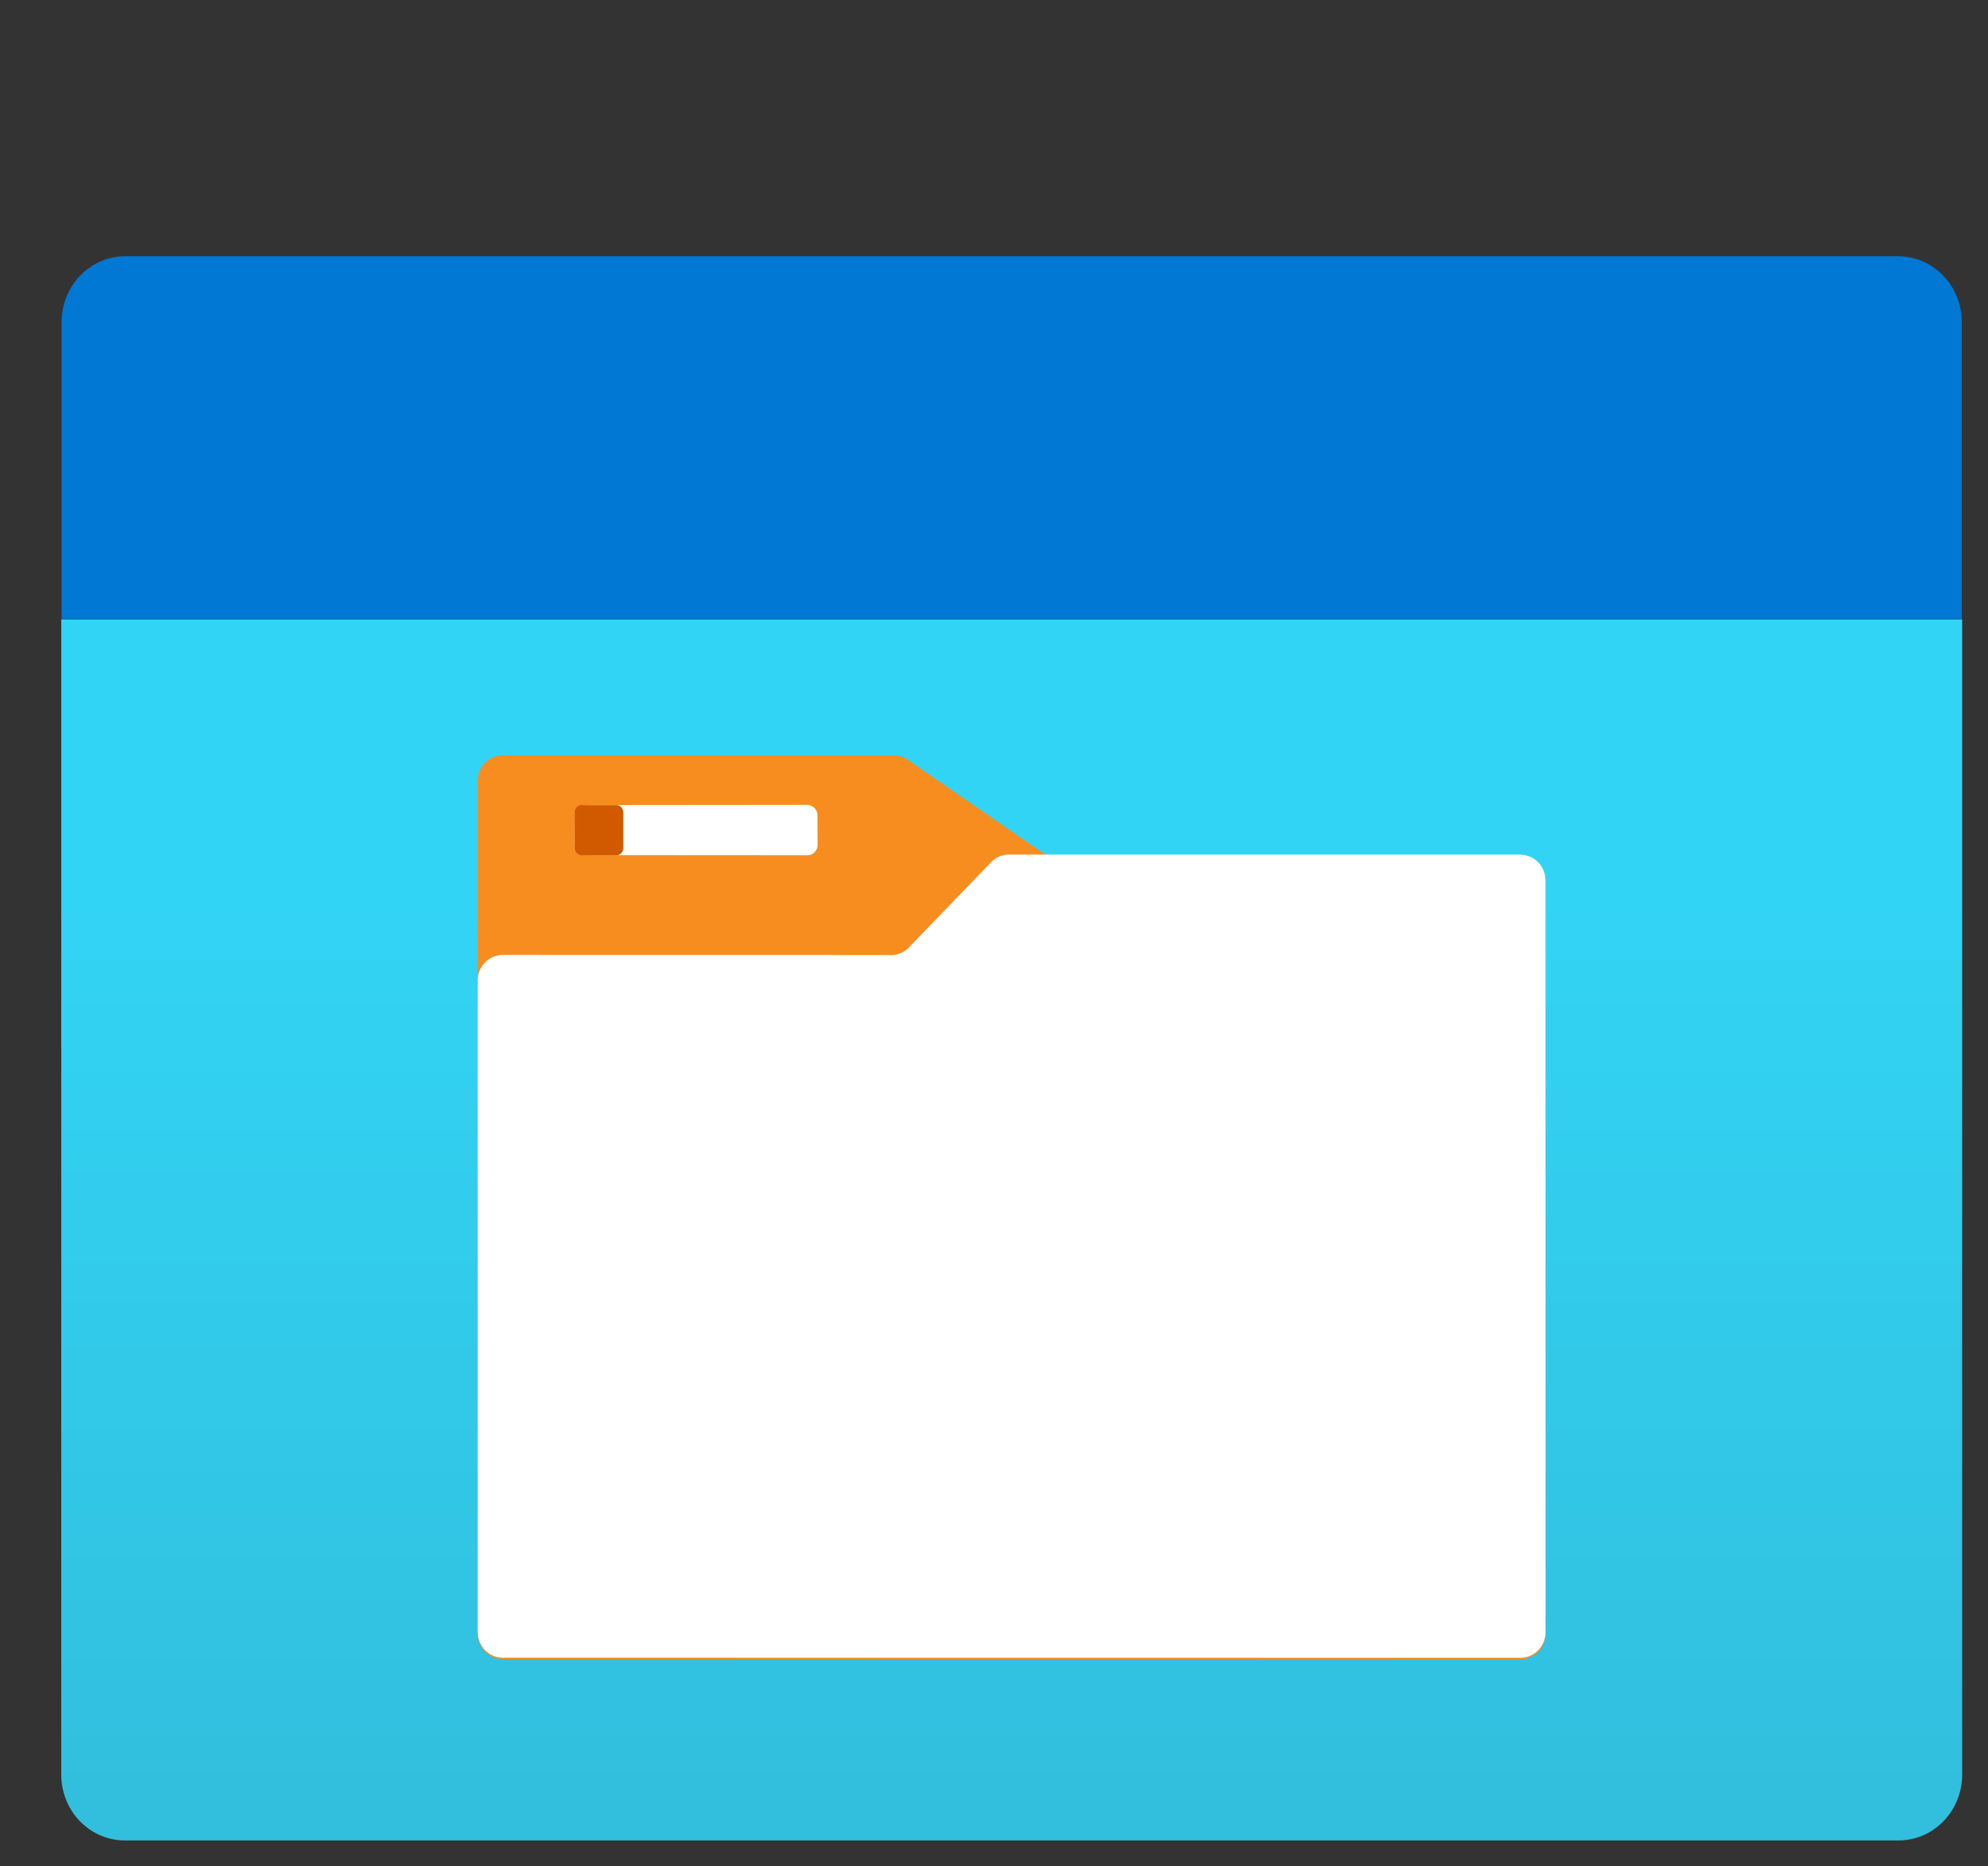 <?xml version="1.0" encoding="UTF-8" standalone="no"?>
<!DOCTYPE svg PUBLIC "-//W3C//DTD SVG 1.1//EN" "http://www.w3.org/Graphics/SVG/1.1/DTD/svg11.dtd">
<!-- Generated by Microsoft Visio, SVG Export asset.svg Page-1 -->
<svg xmlns="http://www.w3.org/2000/svg" xmlns:xlink="http://www.w3.org/1999/xlink" xmlns:ev="http://www.w3.org/2001/xml-events"
		xmlns:v="http://schemas.microsoft.com/visio/2003/SVGExtensions/" width="0.798in" height="0.749in"
		viewBox="0 0 57.437 53.91" xml:space="preserve" color-interpolation-filters="sRGB" class="st6">
	<rect x="0" y="0" width="57.437" height="53.91" fill="#333333" stroke="none"/>
	<v:documentProperties v:langID="1033" v:viewMarkup="false"/>

	<style type="text/css">
	<![CDATA[
		.st1 {fill:url(#grad0-5);stroke:none;stroke-linecap:butt;stroke-width:0.75}
		.st2 {fill:#0078d4;stroke:none;stroke-linecap:butt;stroke-width:0.75}
		.st3 {fill:#f78d1e;stroke:none;stroke-linecap:butt;stroke-width:0.75}
		.st4 {fill:#ffffff;stroke:none;stroke-linecap:butt;stroke-width:0.75}
		.st5 {fill:#d15900;stroke:none;stroke-linecap:butt;stroke-width:0.75}
		.st6 {fill:none;fill-rule:evenodd;font-size:12px;overflow:visible;stroke-linecap:square;stroke-miterlimit:3}
	]]>
	</style>

	<defs id="Patterns_And_Gradients">
		<linearGradient id="grad0-5" x1="0" y1="0" x2="1" y2="0" gradientTransform="rotate(-90 0.5 0.5)">
			<stop offset="0" stop-color="#32bedd" stop-opacity="1"/>
			<stop offset="0.775" stop-color="#32d4f5" stop-opacity="1"/>
		</linearGradient>
	</defs>
	<g v:mID="0" v:index="1" v:groupContext="foregroundPage">
		<title>Page-1</title>
		<v:pageProperties v:drawingScale="1" v:pageScale="1" v:drawingUnits="19" v:shadowOffsetX="9" v:shadowOffsetY="-9"/>
		<g id="group1428-1" transform="translate(2.79776E-14,-0.75)" v:mID="1428" v:groupContext="group">
			<title>Sheet.1428</title>
			<g id="shape1132-2" v:mID="1132" v:groupContext="shape">
				<title>Sheet.1132</title>
				<path d="M1.77 18.64 L56.69 18.64 L56.69 52.01 A1.835 1.901 0 0 1 54.85 53.91 L3.6 53.91 A1.835 1.901 0 0
							 1 1.77 52.01 L1.77 18.64 Z" class="st1"/>
			</g>
			<g id="shape1133-6" v:mID="1133" v:groupContext="shape" transform="translate(-7.99361E-15,-35.277)">
				<title>Sheet.1133</title>
				<path d="M3.61 43.43 L54.84 43.43 A1.835 1.901 0 0 1 56.68 45.33 L56.68 53.91 L1.78 53.91 L1.78 45.33 A1.835
							 1.901 0 0 1 3.61 43.43 Z" class="st2"/>
			</g>
			<g id="shape1134-8" v:mID="1134" v:groupContext="shape" transform="translate(13.802,-5.232)">
				<title>Sheet.1134</title>
				<path d="M30.13 30.7 L16.67 30.7 a0.74 0.767 0 0 1 -0.403 -0.124 L12.43 27.93 a0.708 0.734 -180
							 0 0 -0.399 -0.128 L0.72 27.8 a0.721 0.747 -180 0 0 -0.721 0.747 L0 53.16 a0.718
							 0.744 -180 0 0 0.721 0.747 L30.13 53.91 a0.718 0.744 -180 0 0 0.721 -0.747 L30.85
							 31.45 a0.721 0.747 -180 0 0 -0.721 -0.747 Z" class="st3"/>
			</g>
			<g id="shape1135-10" v:mID="1135" v:groupContext="shape" transform="translate(16.607,-28.456)">
				<title>Sheet.1135</title>
				<path d="M0 53.6 a0.296 0.306 -180 0 0 0.296 0.306 L6.72 53.91 a0.296 0.306 -180 0 0 0.296 -0.306
							 L7.01 52.76 a0.296 0.306 -180 0 0 -0.296 -0.306 L0.3 52.46 a0.296 0.306 -180 0 0 -0.296
							 0.306 L0 53.6 Z" class="st4"/>
			</g>
			<g id="shape1136-12" v:mID="1136" v:groupContext="shape" transform="translate(16.607,-28.456)">
				<title>Sheet.1136</title>
				<path d="M-0 53.7 a0.201 0.209 -180 0 0 0.201 0.209 L1.2 53.91 a0.201 0.209 -180 0 0 0.201 -0.209
							 L1.4 52.67 a0.201 0.209 -180 0 0 -0.201 -0.209 L0.2 52.46 a0.201 0.209 -180 0 0 -0.201
							 0.209 L0 53.7 Z" class="st5"/>
			</g>
			<g id="shape1137-14" v:mID="1137" v:groupContext="shape" transform="translate(13.802,-5.276)">
				<title>Sheet.1137</title>
				<path d="M30.13 30.71 L15.35 30.71 a0.711 0.737 -180 0 0 -0.51 0.212 L12.46 33.39 a0.714 0.74
							 0 0 1 -0.51 0.222 L0.72 33.61 a0.718 0.744 -180 0 0 -0.721 0.744 L0 53.16 a0.718
							 0.744 -180 0 0 0.721 0.747 L30.13 53.91 a0.718 0.744 -180 0 0 0.721 -0.747 L30.85
							 31.46 a0.718 0.744 -180 0 0 -0.721 -0.744 Z" class="st4"/>
			</g>
		</g>
	</g>
</svg>
